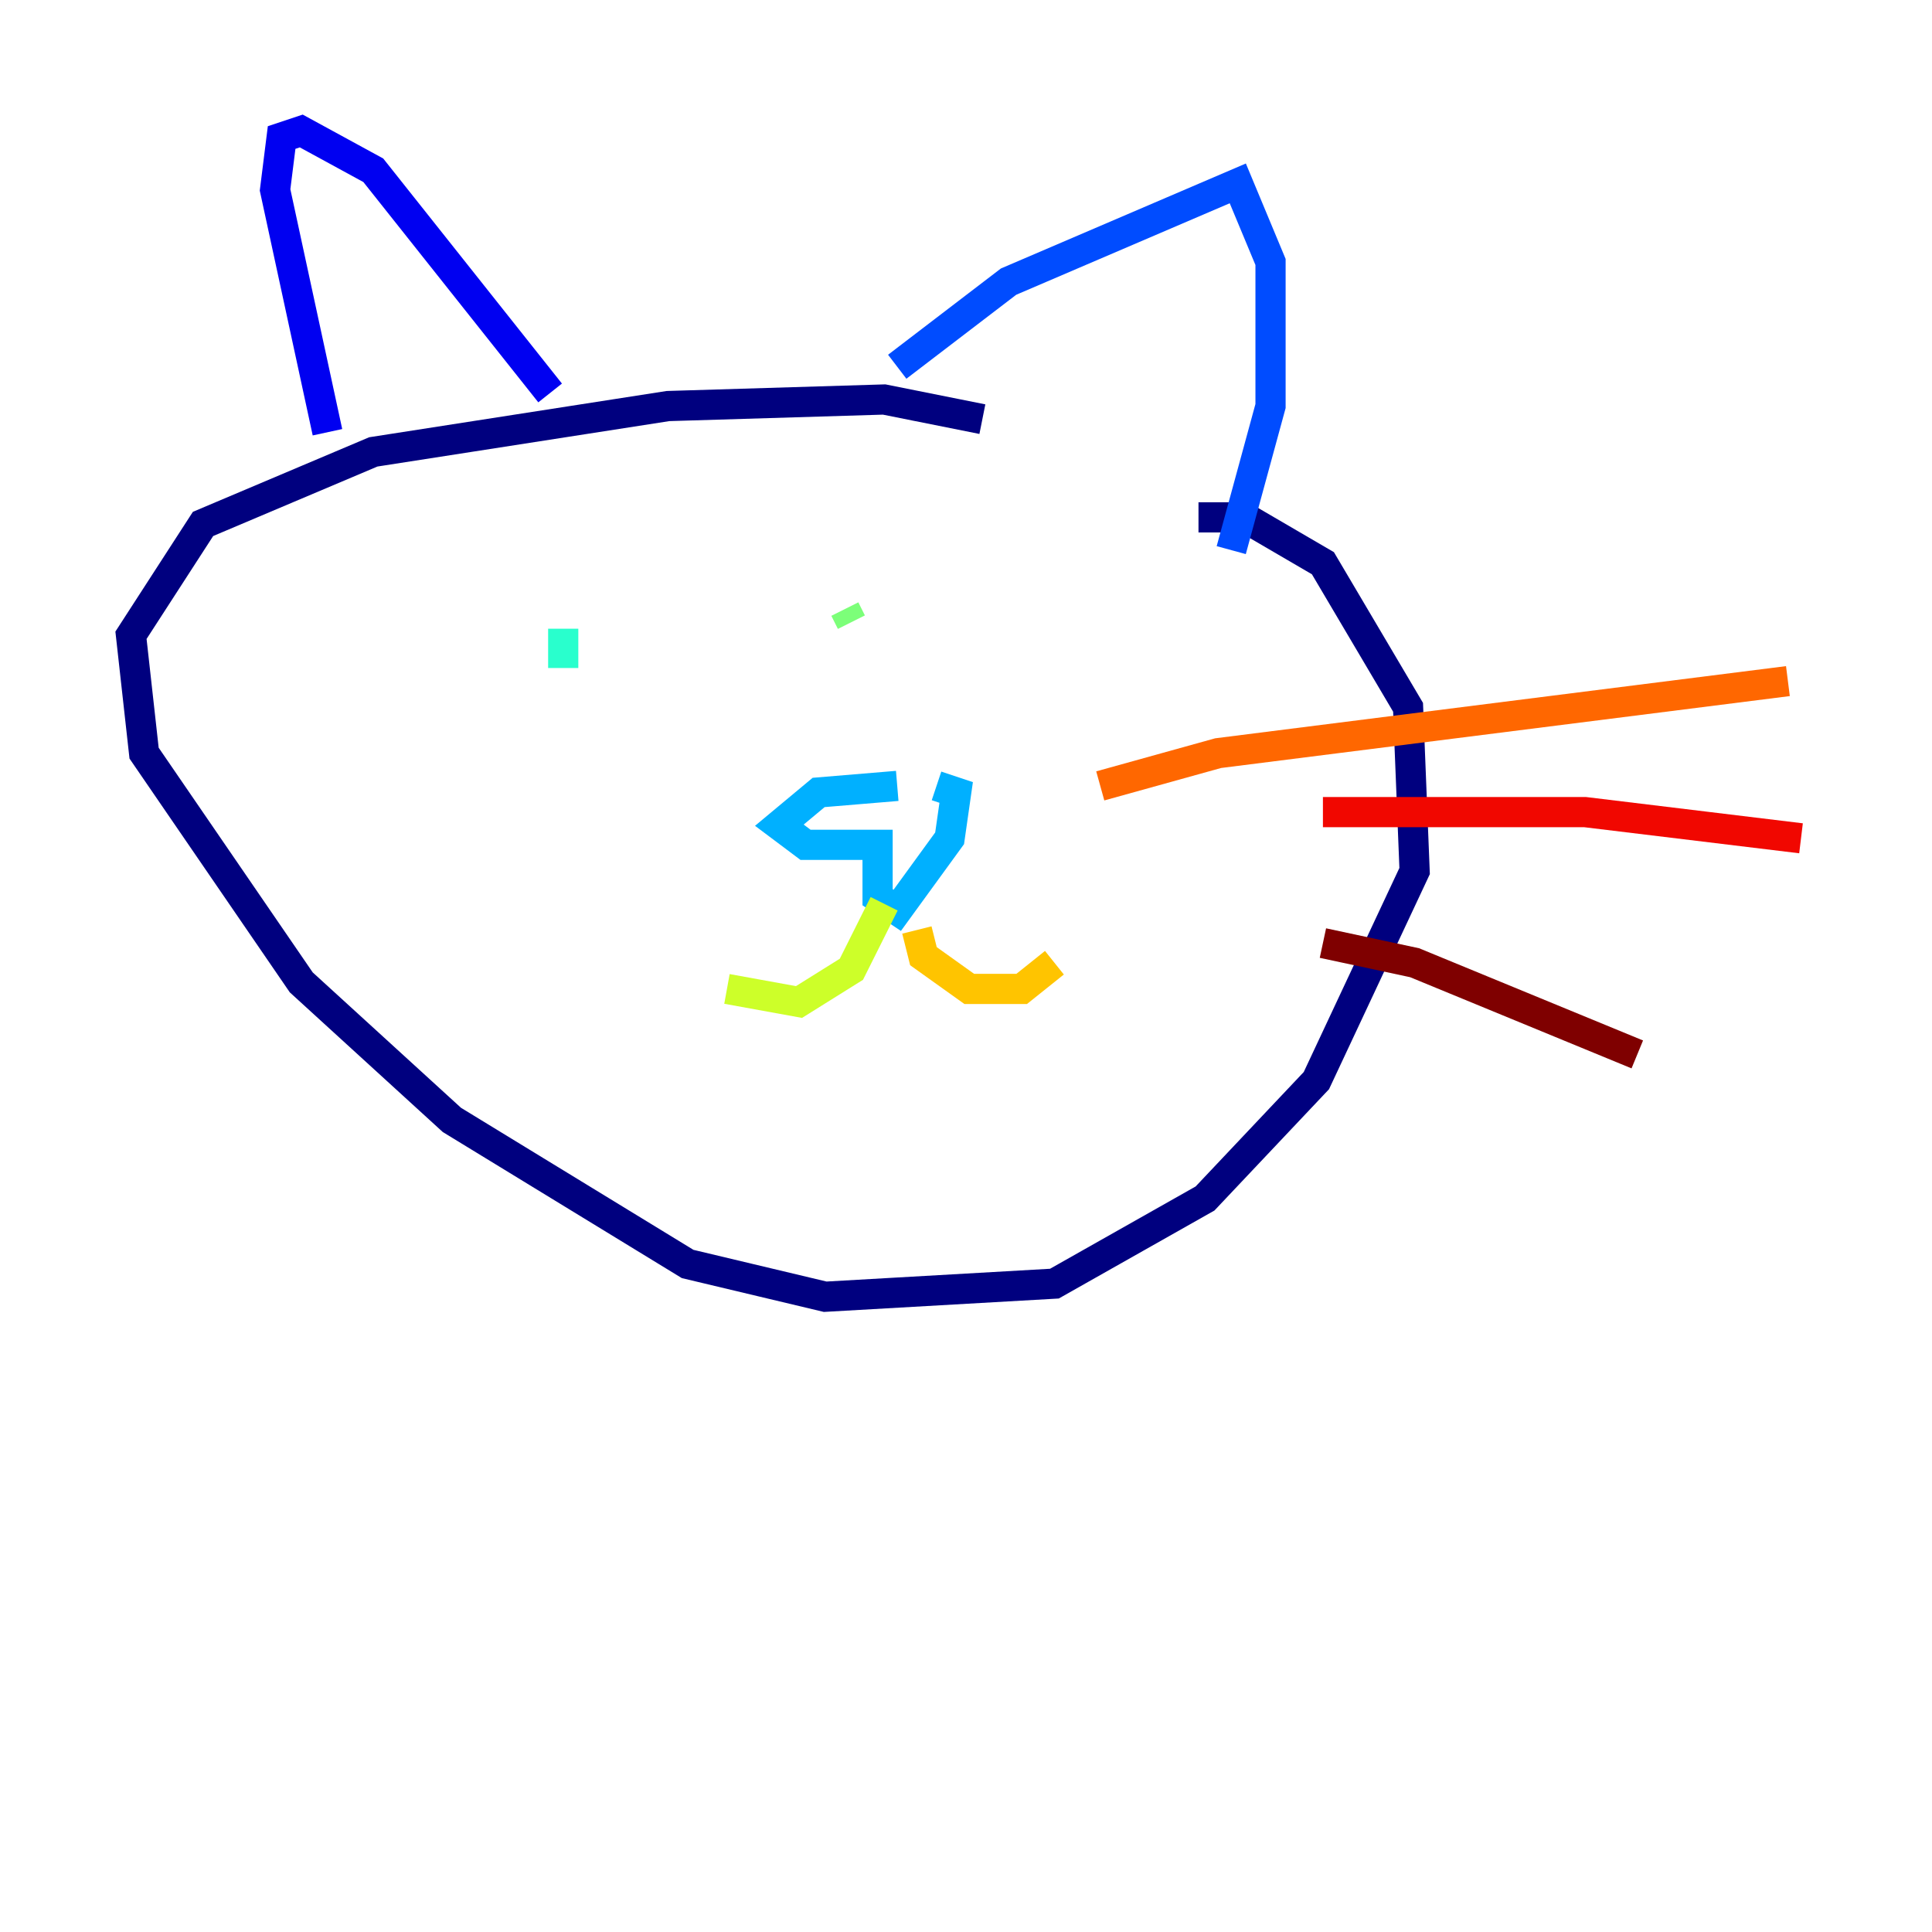 <?xml version="1.0" encoding="utf-8" ?>
<svg baseProfile="tiny" height="128" version="1.2" viewBox="0,0,128,128" width="128" xmlns="http://www.w3.org/2000/svg" xmlns:ev="http://www.w3.org/2001/xml-events" xmlns:xlink="http://www.w3.org/1999/xlink"><defs /><polyline fill="none" points="65.085,27.77 58.576,26.468 44.258,26.902 24.732,29.939 13.451,34.712 8.678,42.088 9.546,49.898 19.959,65.085 29.939,74.197 45.559,83.742 54.671,85.912 69.858,85.044 79.837,79.403 87.214,71.593 93.722,57.709 93.288,46.861 87.647,37.315 82.441,34.278 79.403,34.278" stroke="#00007f" stroke-width="2" /><polyline fill="none" points="21.695,28.637 18.224,12.583 18.658,9.112 19.959,8.678 24.732,11.281 36.447,26.034" stroke="#0000f1" stroke-width="2" /><polyline fill="none" points="59.444,24.298 66.82,18.658 82.007,12.149 84.176,17.356 84.176,26.902 81.573,36.447" stroke="#004cff" stroke-width="2" /><polyline fill="none" points="59.444,52.068 54.237,52.502 51.634,54.671 53.37,55.973 58.142,55.973 58.142,59.444 59.444,60.312 62.915,55.539 63.349,52.502 62.047,52.068" stroke="#00b0ff" stroke-width="2" /><polyline fill="none" points="37.315,41.654 37.315,44.258" stroke="#29ffcd" stroke-width="2" /><polyline fill="none" points="55.973,40.352 56.407,41.22" stroke="#7cff79" stroke-width="2" /><polyline fill="none" points="58.576,59.878 56.407,64.217 52.936,66.386 48.163,65.519" stroke="#cdff29" stroke-width="2" /><polyline fill="none" points="60.746,61.614 61.18,63.349 64.217,65.519 67.688,65.519 69.858,63.783" stroke="#ffc400" stroke-width="2" /><polyline fill="none" points="72.895,52.068 80.705,49.898 118.454,45.125" stroke="#ff6700" stroke-width="2" /><polyline fill="none" points="87.647,53.803 105.003,53.803 119.322,55.539" stroke="#f10700" stroke-width="2" /><polyline fill="none" points="87.647,62.481 93.722,63.783 108.475,69.858" stroke="#7f0000" stroke-width="2" /></svg>